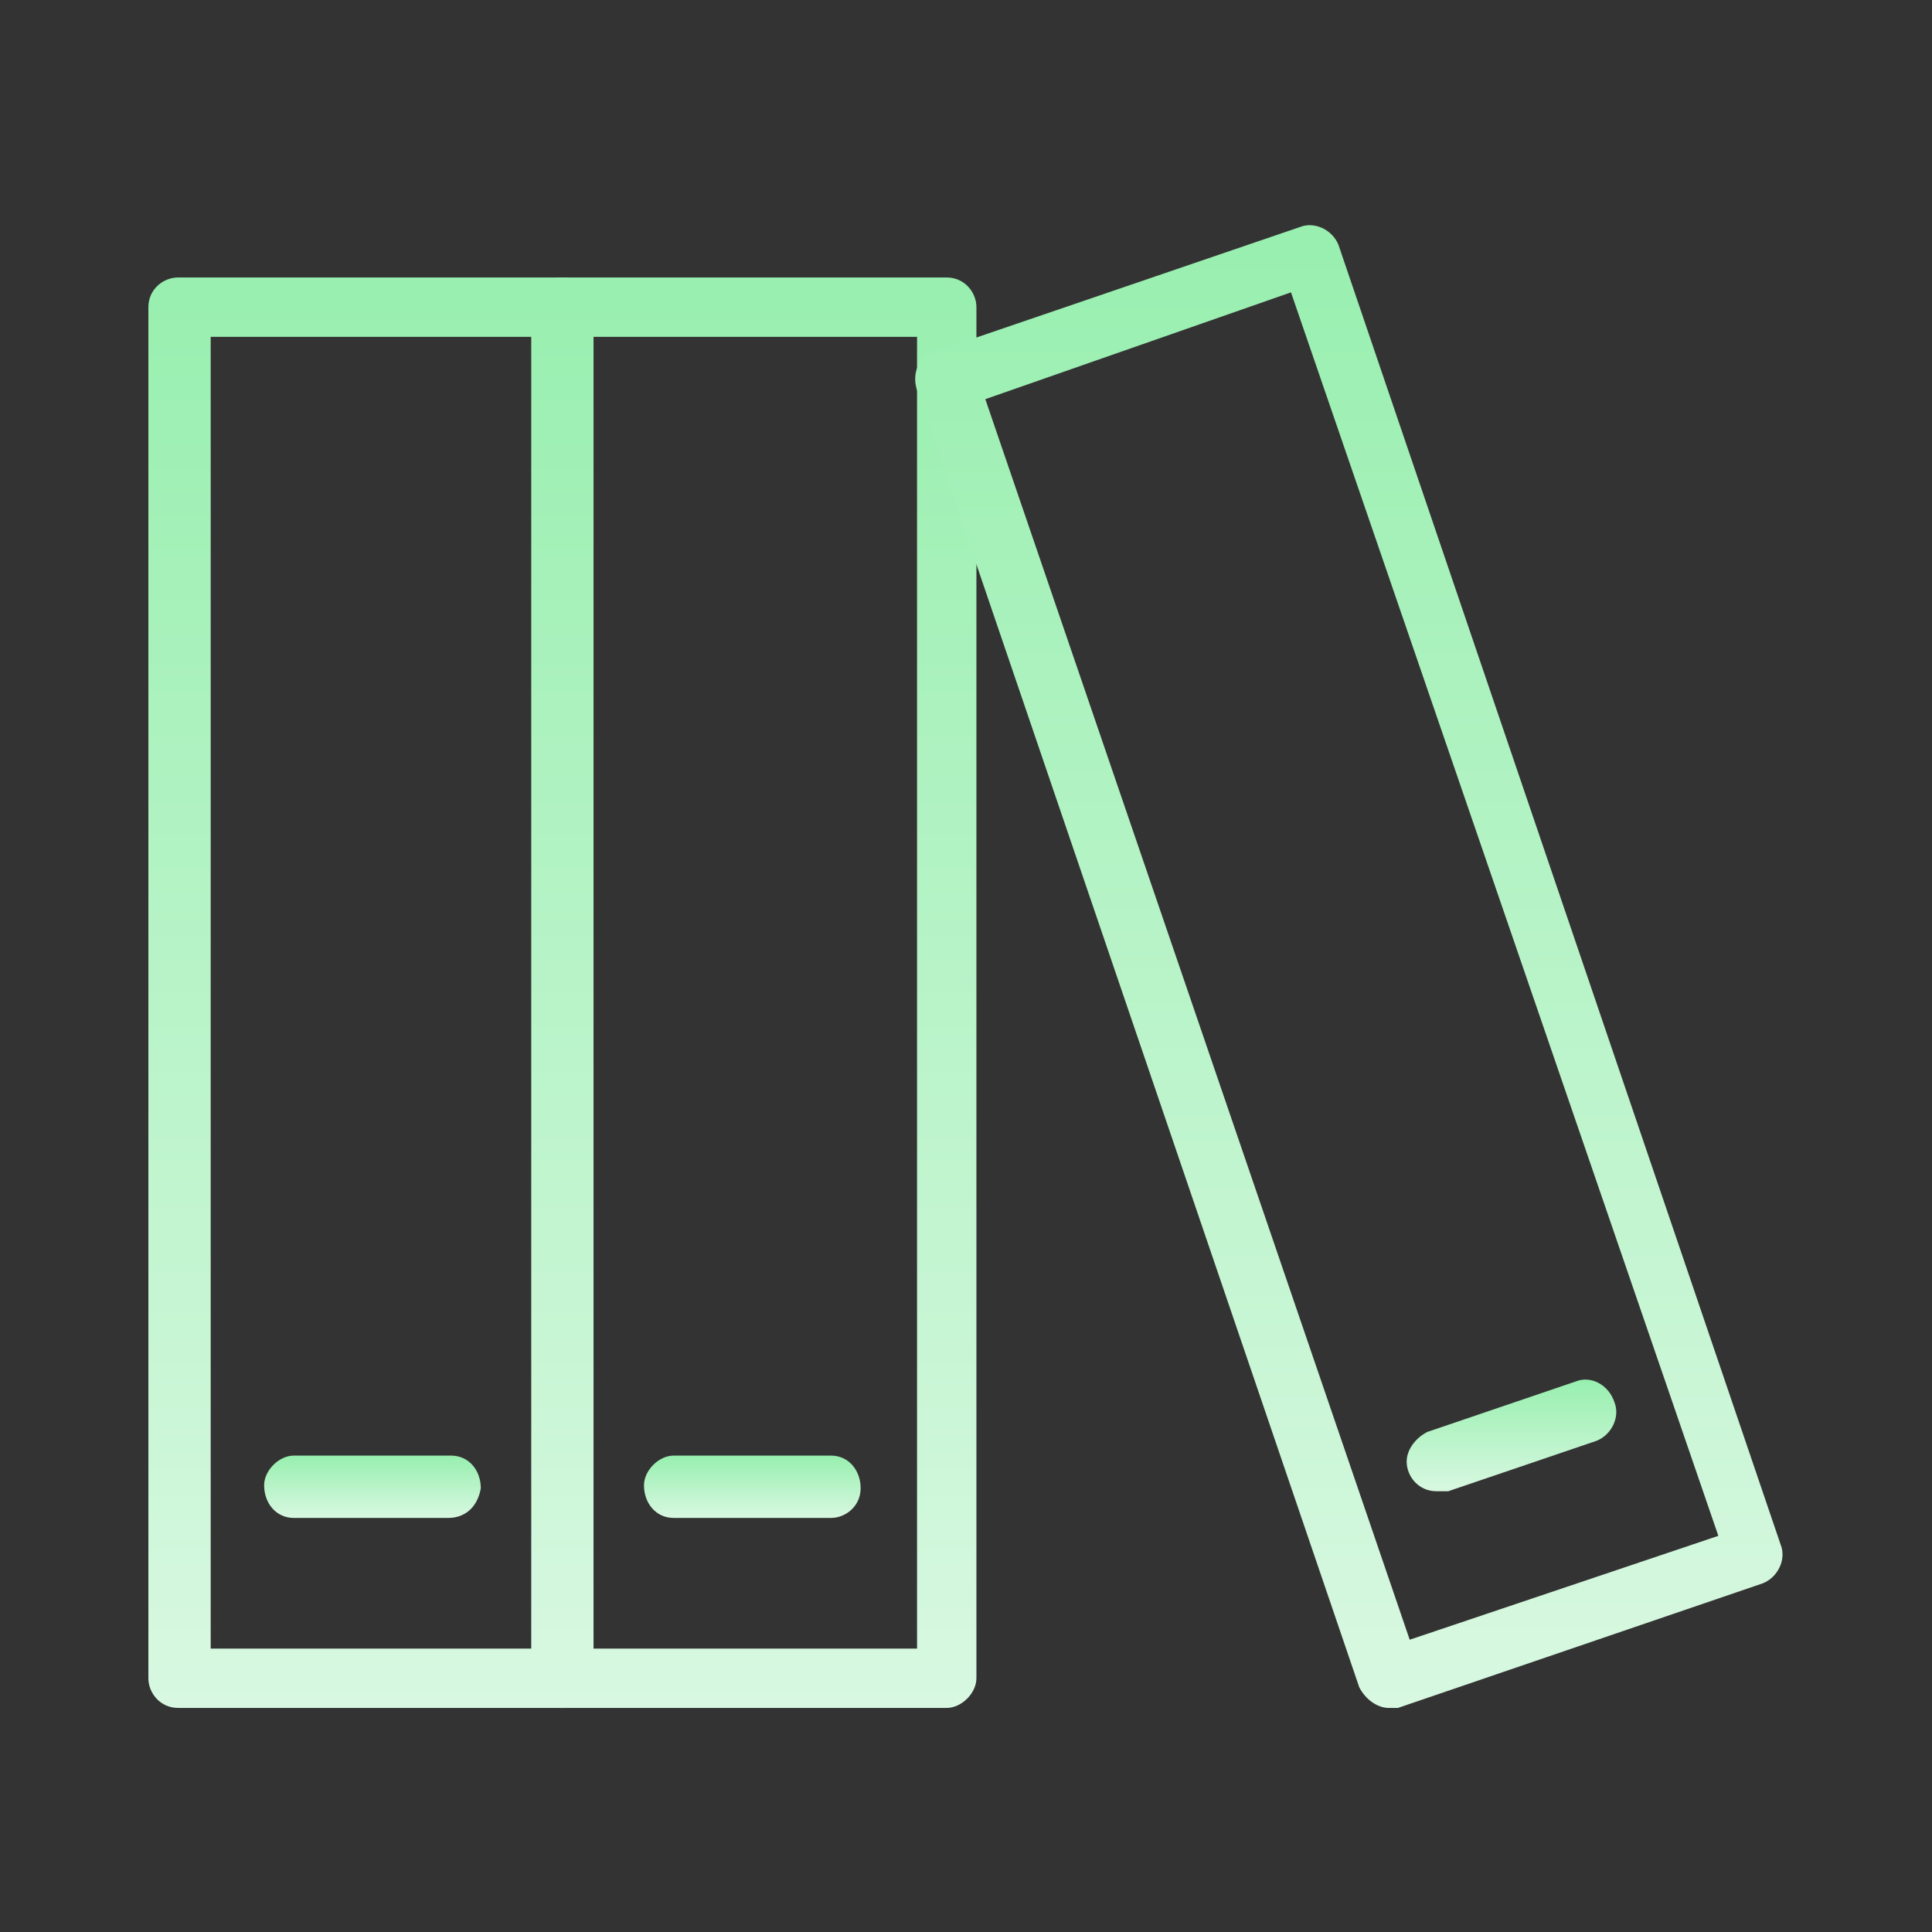 <svg width="56" height="56" viewBox="0 0 56 56" fill="none" xmlns="http://www.w3.org/2000/svg">
<rect x="0" y="0" width="56" height="56" fill="#333333" stroke="none"/>
<path d="M16.344 49.505H5.161C4.645 49.505 4.301 49.075 4.301 48.645V8.903C4.301 8.387 4.731 8.043 5.161 8.043H16.344C16.86 8.043 17.204 8.473 17.204 8.903V48.645C17.29 49.075 16.86 49.505 16.344 49.505ZM6.107 47.785H15.57V9.763H6.107V47.785Z" fill="url(#paint0_linear_2743_27842)"/>
<path d="M12.99 43.998H8.516C8 43.998 7.656 43.568 7.656 43.052C7.656 42.621 8.086 42.191 8.516 42.191H13.076C13.592 42.191 13.936 42.621 13.936 43.138C13.85 43.654 13.506 43.998 12.99 43.998Z" fill="url(#paint1_linear_2743_27842)"/>
<path d="M27.441 49.505H16.259C15.742 49.505 15.398 49.075 15.398 48.645V8.903C15.398 8.387 15.829 8.043 16.259 8.043H27.441C27.958 8.043 28.302 8.473 28.302 8.903V48.645C28.302 49.075 27.872 49.505 27.441 49.505ZM17.119 47.785H26.581V9.763H17.119V47.785Z" fill="url(#paint2_linear_2743_27842)"/>
<path d="M24.085 43.998H19.526C19.01 43.998 18.666 43.568 18.666 43.052C18.666 42.621 19.096 42.191 19.526 42.191H24.085C24.602 42.191 24.946 42.621 24.946 43.138C24.946 43.654 24.515 43.998 24.085 43.998Z" fill="url(#paint3_linear_2743_27842)"/>
<path d="M40.259 49.506C39.915 49.506 39.571 49.248 39.398 48.904L26.581 11.312C26.409 10.796 26.667 10.28 27.097 10.194L37.678 6.581C38.108 6.409 38.624 6.667 38.796 7.097L51.614 44.775C51.785 45.205 51.528 45.721 51.097 45.893L40.517 49.506C40.431 49.506 40.345 49.506 40.259 49.506ZM28.56 11.57L40.861 47.528L49.807 44.517L37.42 8.474L28.56 11.57Z" fill="url(#paint4_linear_2743_27842)"/>
<path d="M41.634 43.224C41.117 43.224 40.773 42.794 40.773 42.364C40.773 42.02 41.032 41.676 41.376 41.504L45.677 40.041C46.107 39.869 46.623 40.127 46.795 40.644C46.967 41.074 46.709 41.59 46.279 41.762L41.978 43.224C41.806 43.224 41.72 43.224 41.634 43.224Z" fill="url(#paint5_linear_2743_27842)"/>
<defs>
<linearGradient id="paint0_linear_2743_27842" x1="10.758" y1="49.505" x2="10.758" y2="8.043" gradientUnits="userSpaceOnUse">
<stop stop-color="#D8F8E1"/>
<stop offset="1" stop-color="#98EFAF"/>
</linearGradient>
<linearGradient id="paint1_linear_2743_27842" x1="10.796" y1="43.998" x2="10.796" y2="42.191" gradientUnits="userSpaceOnUse">
<stop stop-color="#D8F8E1"/>
<stop offset="1" stop-color="#98EFAF"/>
</linearGradient>
<linearGradient id="paint2_linear_2743_27842" x1="21.85" y1="49.505" x2="21.85" y2="8.043" gradientUnits="userSpaceOnUse">
<stop stop-color="#D8F8E1"/>
<stop offset="1" stop-color="#98EFAF"/>
</linearGradient>
<linearGradient id="paint3_linear_2743_27842" x1="21.806" y1="43.998" x2="21.806" y2="42.191" gradientUnits="userSpaceOnUse">
<stop stop-color="#D8F8E1"/>
<stop offset="1" stop-color="#98EFAF"/>
</linearGradient>
<linearGradient id="paint4_linear_2743_27842" x1="39.097" y1="49.506" x2="39.097" y2="6.527" gradientUnits="userSpaceOnUse">
<stop stop-color="#D8F8E1"/>
<stop offset="1" stop-color="#98EFAF"/>
</linearGradient>
<linearGradient id="paint5_linear_2743_27842" x1="43.811" y1="43.224" x2="43.811" y2="39.988" gradientUnits="userSpaceOnUse">
<stop stop-color="#D8F8E1"/>
<stop offset="1" stop-color="#98EFAF"/>
</linearGradient>
</defs>
</svg>
